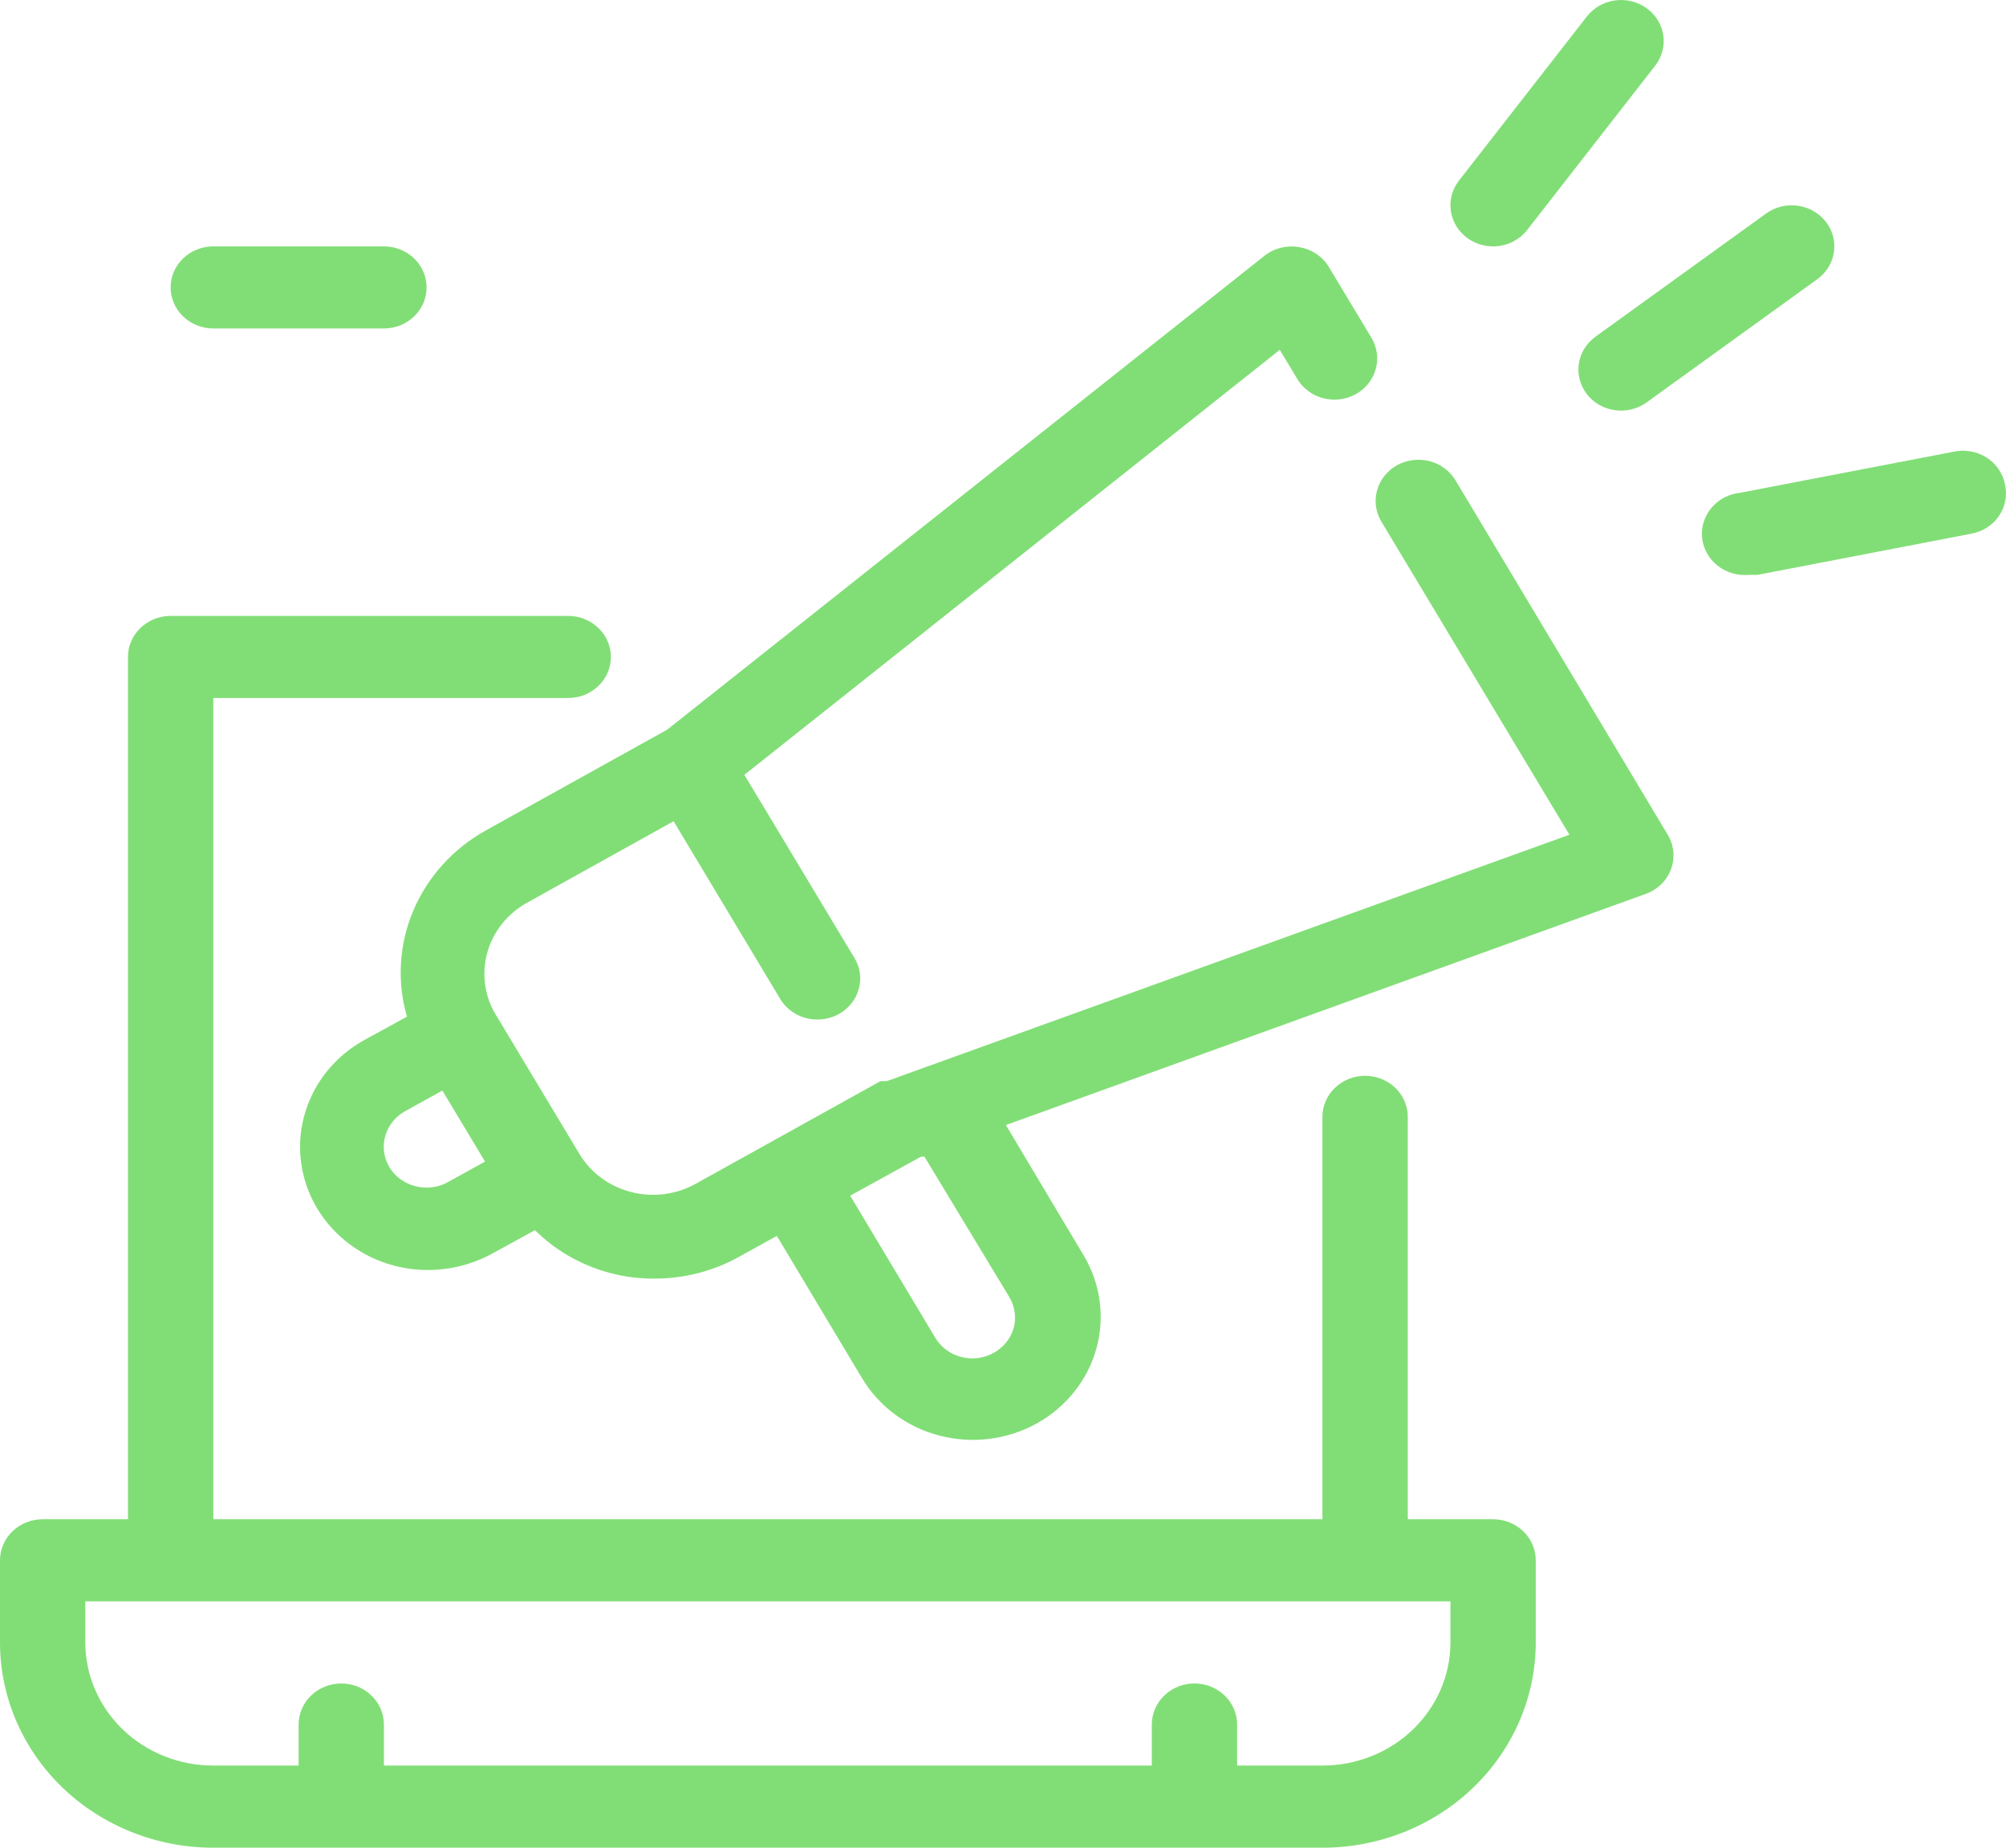 <svg width="38" height="35" viewBox="0 0 38 35" fill="none" xmlns="http://www.w3.org/2000/svg">
<path d="M28.284 28.778H26.668V21.156C26.668 20.949 26.582 20.751 26.431 20.606C26.279 20.46 26.074 20.378 25.859 20.378C25.645 20.378 25.439 20.46 25.288 20.606C25.136 20.751 25.051 20.949 25.051 21.156V28.778H4.041V13.222H10.764C10.978 13.222 11.184 13.14 11.335 12.994C11.487 12.849 11.572 12.651 11.572 12.444C11.572 12.238 11.487 12.04 11.335 11.895C11.184 11.749 10.978 11.667 10.764 11.667H3.232C3.018 11.667 2.813 11.749 2.661 11.895C2.509 12.04 2.424 12.238 2.424 12.444V28.778H0.808C0.594 28.778 0.388 28.86 0.237 29.006C0.085 29.151 0 29.349 0 29.556V31.111C0 32.142 0.426 33.132 1.183 33.861C1.941 34.59 2.969 35 4.041 35H25.051C26.123 35 27.151 34.59 27.908 33.861C28.666 33.132 29.092 32.142 29.092 31.111V29.556C29.092 29.349 29.007 29.151 28.855 29.006C28.704 28.86 28.498 28.778 28.284 28.778ZM27.476 31.111C27.476 31.73 27.22 32.323 26.765 32.761C26.311 33.199 25.694 33.444 25.051 33.444H23.435V32.667C23.435 32.46 23.35 32.263 23.198 32.117C23.047 31.971 22.841 31.889 22.627 31.889C22.413 31.889 22.207 31.971 22.055 32.117C21.904 32.263 21.819 32.46 21.819 32.667V33.444H7.273V32.667C7.273 32.46 7.188 32.263 7.036 32.117C6.885 31.971 6.679 31.889 6.465 31.889C6.251 31.889 6.045 31.971 5.893 32.117C5.742 32.263 5.657 32.46 5.657 32.667V33.444H4.041C3.398 33.444 2.781 33.199 2.326 32.761C1.872 32.323 1.616 31.73 1.616 31.111V30.333H27.476V31.111Z" fill="#81DE76"/>
<path d="M28.284 4.667C28.409 4.667 28.533 4.639 28.645 4.585C28.757 4.531 28.855 4.452 28.93 4.356L31.355 1.244C31.483 1.079 31.538 0.872 31.508 0.668C31.478 0.464 31.364 0.279 31.193 0.156C31.021 0.032 30.806 -0.021 30.594 0.008C30.382 0.037 30.19 0.146 30.061 0.311L27.637 3.422C27.509 3.587 27.453 3.795 27.484 3.999C27.514 4.203 27.627 4.387 27.799 4.511C27.939 4.612 28.109 4.667 28.284 4.667Z" fill="#81DE76"/>
<path d="M30.061 7.467C30.137 7.563 30.234 7.642 30.347 7.696C30.459 7.75 30.583 7.778 30.708 7.778C30.883 7.778 31.053 7.723 31.193 7.622L34.425 5.289C34.597 5.165 34.71 4.981 34.74 4.777C34.771 4.572 34.715 4.365 34.587 4.2C34.458 4.035 34.267 3.926 34.055 3.897C33.843 3.868 33.627 3.921 33.456 4.044L30.223 6.378C30.052 6.502 29.938 6.686 29.908 6.89C29.878 7.094 29.933 7.302 30.061 7.467Z" fill="#81DE76"/>
<path d="M37.981 9.178C37.962 9.075 37.921 8.976 37.861 8.889C37.802 8.801 37.724 8.726 37.634 8.668C37.543 8.61 37.441 8.57 37.334 8.551C37.227 8.531 37.117 8.533 37.011 8.556L32.971 9.333C32.865 9.344 32.762 9.374 32.668 9.422C32.574 9.471 32.49 9.537 32.423 9.616C32.287 9.777 32.222 9.983 32.243 10.189C32.265 10.395 32.371 10.585 32.537 10.716C32.704 10.847 32.918 10.909 33.132 10.889H33.294L37.334 10.111C37.442 10.093 37.544 10.053 37.635 9.996C37.726 9.939 37.804 9.864 37.864 9.777C37.925 9.69 37.966 9.592 37.986 9.489C38.006 9.386 38.005 9.28 37.981 9.178Z" fill="#81DE76"/>
<path d="M7.273 4.667H4.041C3.826 4.667 3.621 4.749 3.469 4.894C3.318 5.04 3.232 5.238 3.232 5.444C3.232 5.651 3.318 5.849 3.469 5.994C3.621 6.14 3.826 6.222 4.041 6.222H7.273C7.487 6.222 7.693 6.14 7.844 5.994C7.996 5.849 8.081 5.651 8.081 5.444C8.081 5.238 7.996 5.04 7.844 4.894C7.693 4.749 7.487 4.667 7.273 4.667Z" fill="#81DE76"/>
<path d="M27.573 9.1C27.52 9.011 27.449 8.933 27.364 8.871C27.28 8.808 27.184 8.762 27.081 8.735C26.978 8.709 26.871 8.702 26.765 8.715C26.66 8.728 26.558 8.761 26.465 8.812C26.373 8.863 26.292 8.931 26.227 9.013C26.162 9.094 26.114 9.186 26.087 9.285C26.059 9.384 26.052 9.488 26.065 9.589C26.079 9.691 26.113 9.789 26.166 9.878L29.73 15.812L16.8 20.479C16.8 20.479 16.8 20.479 16.744 20.479H16.679L13.18 22.423C12.996 22.526 12.793 22.592 12.582 22.619C12.371 22.646 12.157 22.632 11.952 22.579C11.539 22.472 11.188 22.212 10.974 21.855L9.358 19.164C9.168 18.812 9.125 18.404 9.237 18.022C9.35 17.64 9.61 17.314 9.964 17.111L12.76 15.556L14.78 18.923C14.851 19.042 14.954 19.14 15.077 19.209C15.201 19.277 15.341 19.313 15.483 19.312C15.625 19.313 15.765 19.277 15.889 19.209C16.012 19.141 16.114 19.043 16.186 18.925C16.257 18.806 16.294 18.672 16.295 18.535C16.295 18.398 16.257 18.264 16.186 18.146L14.101 14.677L24.243 6.627L24.575 7.179C24.628 7.268 24.698 7.346 24.783 7.408C24.867 7.471 24.963 7.517 25.066 7.543C25.169 7.57 25.276 7.577 25.382 7.564C25.487 7.551 25.589 7.518 25.682 7.467C25.774 7.416 25.855 7.348 25.92 7.266C25.985 7.185 26.033 7.092 26.06 6.993C26.088 6.895 26.095 6.791 26.082 6.69C26.068 6.588 26.034 6.49 25.981 6.401L25.172 5.056C25.113 4.958 25.033 4.874 24.936 4.81C24.84 4.745 24.73 4.702 24.615 4.682C24.499 4.661 24.379 4.665 24.265 4.693C24.15 4.721 24.044 4.773 23.952 4.846L12.639 13.821L9.196 15.734C8.578 16.081 8.097 16.614 7.828 17.252C7.559 17.89 7.517 18.595 7.709 19.258L6.901 19.701C6.485 19.931 6.149 20.275 5.936 20.689C5.723 21.104 5.642 21.569 5.705 22.027C5.767 22.486 5.969 22.916 6.286 23.263C6.603 23.61 7.019 23.86 7.483 23.979C7.689 24.031 7.901 24.058 8.113 24.057C8.538 24.055 8.956 23.948 9.326 23.745L10.134 23.302C10.522 23.688 11.01 23.967 11.548 24.111C11.824 24.186 12.11 24.222 12.396 24.22C12.964 24.221 13.522 24.076 14.012 23.8L14.716 23.411L16.332 26.11C16.653 26.645 17.181 27.035 17.801 27.195C18.42 27.355 19.081 27.273 19.637 26.965C19.913 26.812 20.155 26.608 20.349 26.365C20.543 26.122 20.686 25.845 20.768 25.548C20.851 25.252 20.872 24.943 20.83 24.639C20.789 24.335 20.685 24.042 20.526 23.777L19.055 21.311L31.177 16.932C31.287 16.892 31.386 16.83 31.469 16.75C31.551 16.669 31.614 16.572 31.654 16.465C31.693 16.36 31.708 16.248 31.698 16.137C31.689 16.025 31.654 15.917 31.597 15.82L27.573 9.1ZM8.485 22.392C8.393 22.443 8.291 22.477 8.186 22.49C8.081 22.503 7.974 22.497 7.871 22.47C7.664 22.418 7.487 22.29 7.378 22.112C7.325 22.024 7.29 21.926 7.276 21.824C7.263 21.723 7.27 21.62 7.297 21.521C7.325 21.422 7.373 21.329 7.438 21.247C7.503 21.166 7.584 21.098 7.677 21.047L8.38 20.658L9.188 22.003L8.485 22.392ZM19.12 24.57C19.173 24.659 19.207 24.756 19.221 24.858C19.235 24.959 19.228 25.062 19.201 25.161C19.143 25.359 19.006 25.527 18.821 25.628C18.636 25.73 18.417 25.758 18.211 25.705C18.006 25.653 17.83 25.524 17.722 25.348L16.105 22.649L17.447 21.91H17.512L19.12 24.57Z" fill="#81DE76"/>
</svg>

